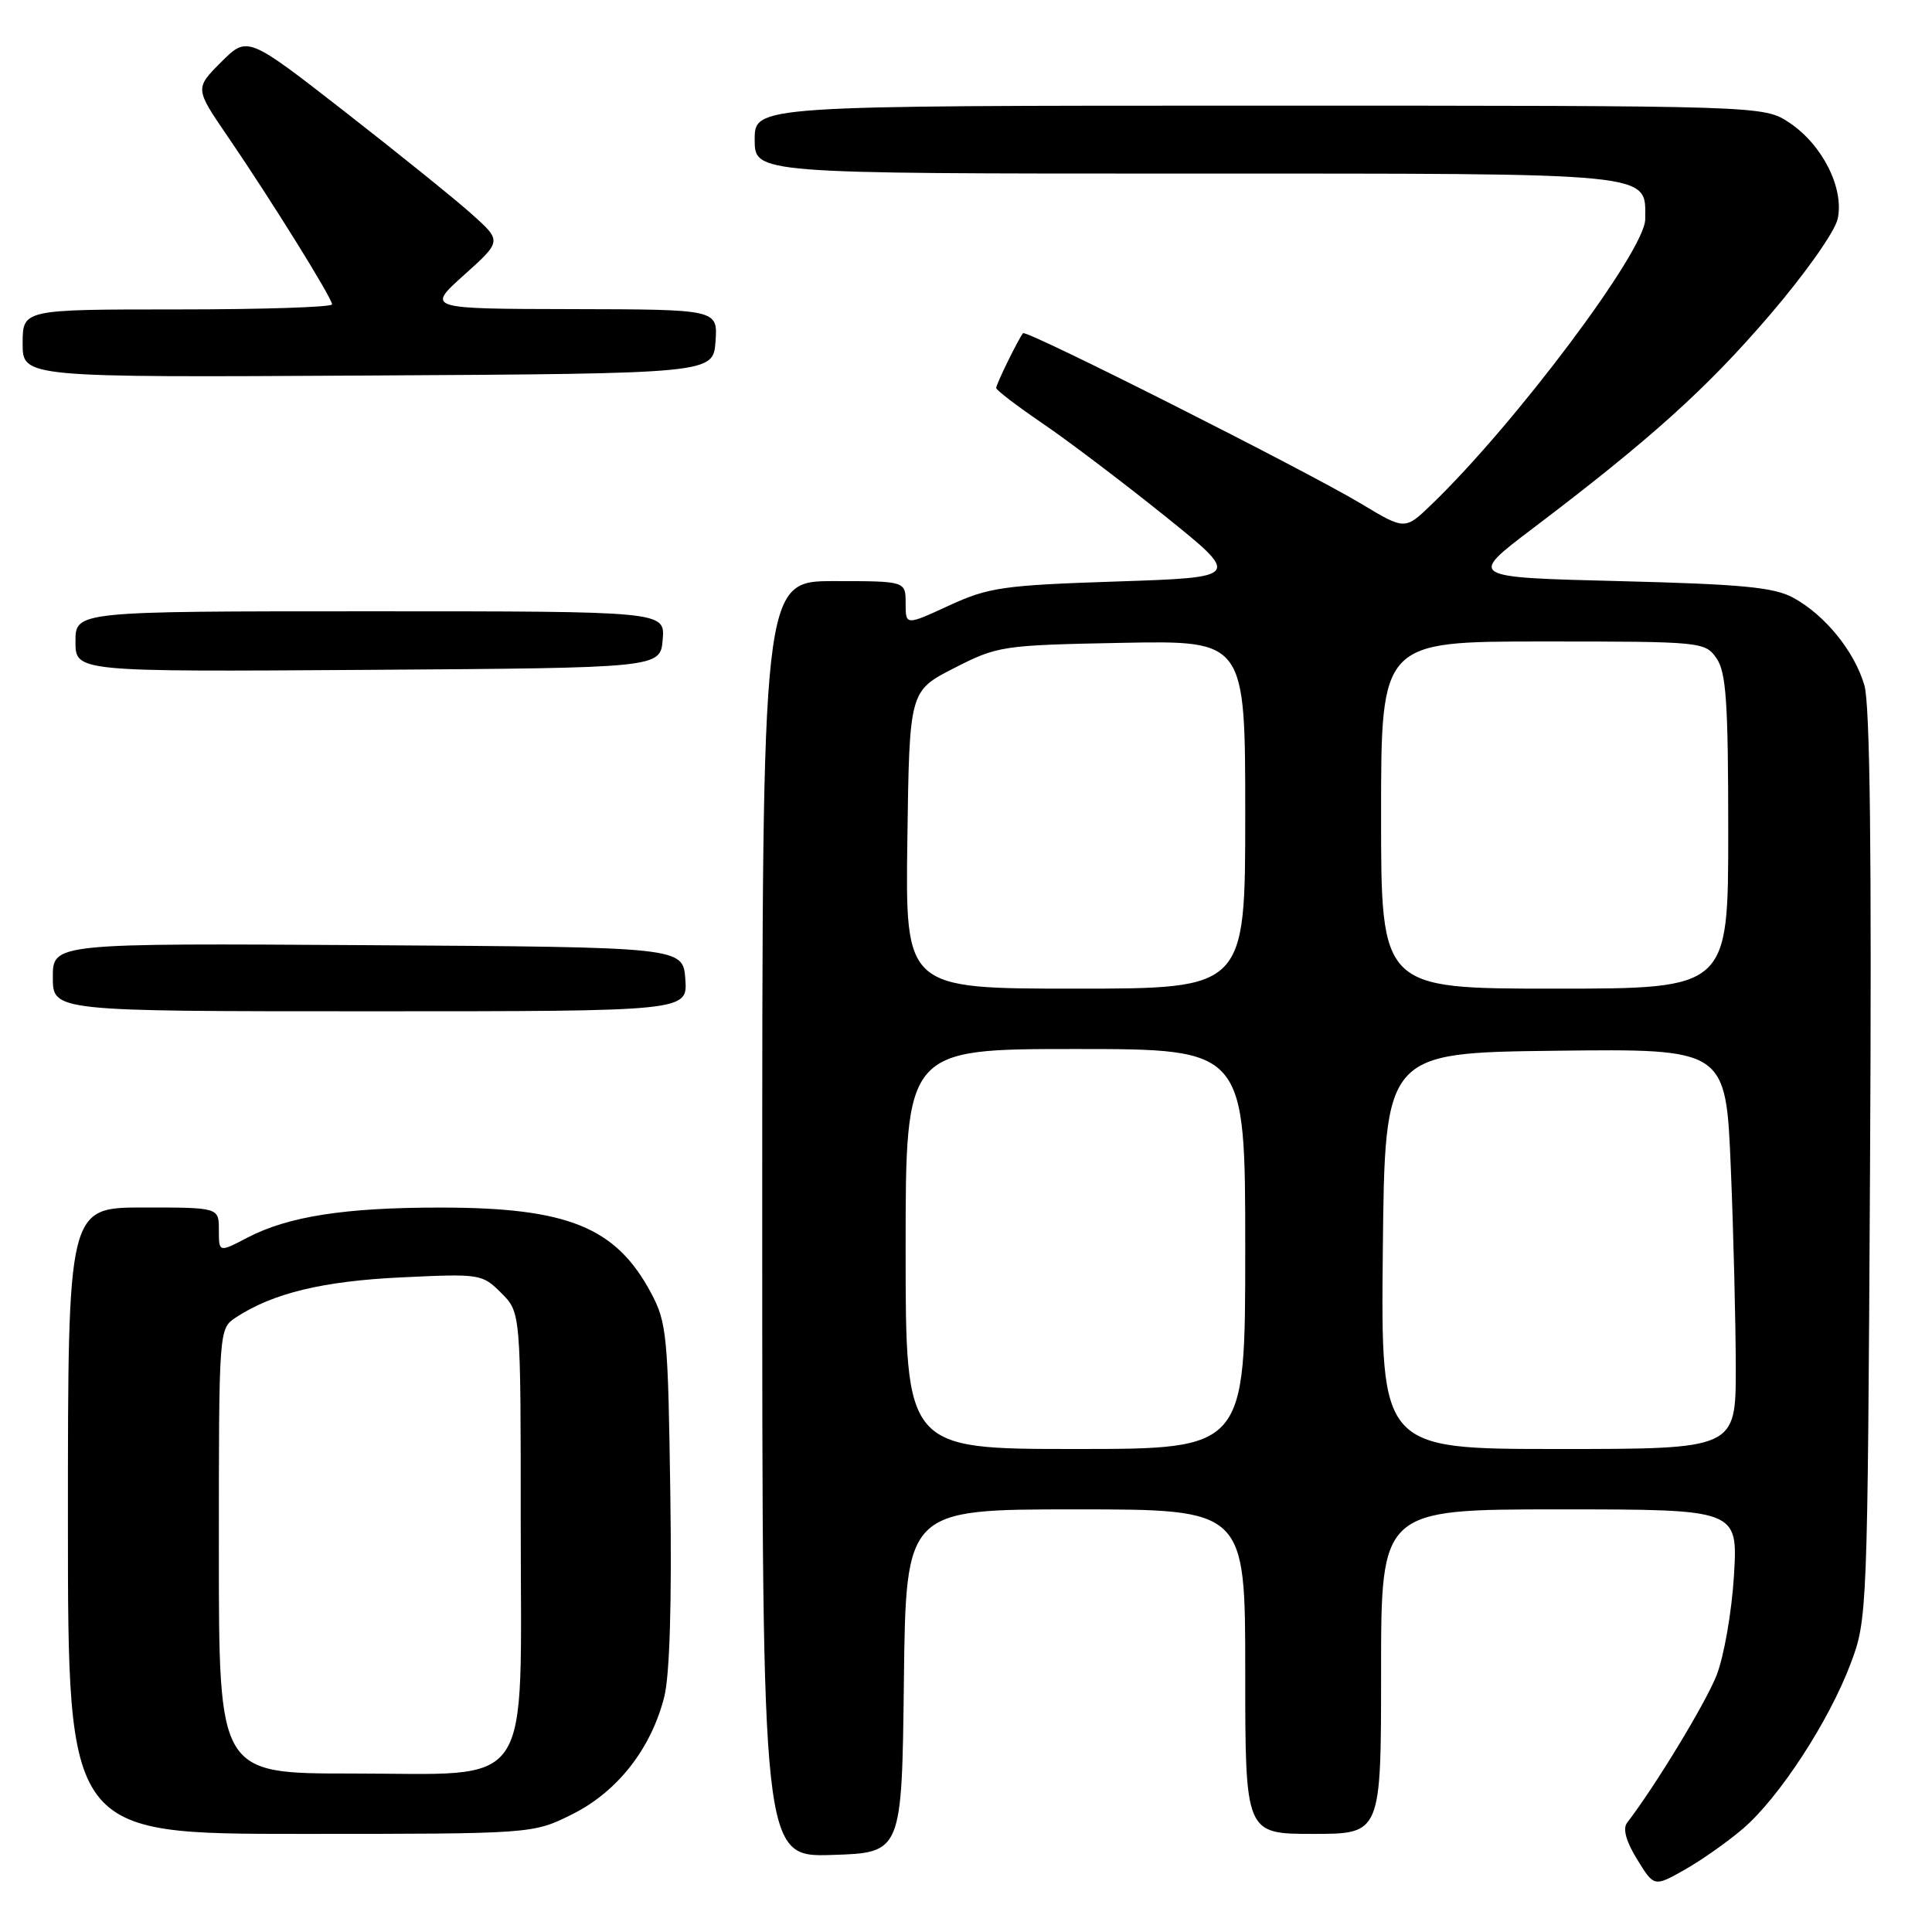 <?xml version="1.0" encoding="UTF-8" standalone="no"?>
<!DOCTYPE svg PUBLIC "-//W3C//DTD SVG 1.1//EN" "http://www.w3.org/Graphics/SVG/1.1/DTD/svg11.dtd" >
<svg xmlns="http://www.w3.org/2000/svg" xmlns:xlink="http://www.w3.org/1999/xlink" version="1.1" viewBox="0 0 256 256">
 <g >
 <path fill="currentColor"
d=" M 230.95 242.31 C 235.73 238.22 242.32 228.12 245.21 220.46 C 247.44 214.56 247.46 213.87 247.79 154.50 C 248.02 113.20 247.79 93.35 247.04 90.80 C 245.71 86.28 241.84 81.52 237.63 79.21 C 235.07 77.81 230.84 77.41 214.52 77.00 C 194.55 76.50 194.55 76.50 203.02 70.08 C 218.65 58.24 226.08 51.56 234.48 41.77 C 239.16 36.32 243.13 30.70 243.50 29.01 C 244.39 24.97 241.49 19.18 237.10 16.26 C 233.70 14.00 233.70 14.00 166.85 14.00 C 100.00 14.00 100.00 14.00 100.00 18.50 C 100.00 23.00 100.00 23.00 157.17 23.00 C 220.10 23.00 218.00 22.79 218.00 29.05 C 218.00 33.20 200.80 56.15 189.66 66.87 C 186.16 70.24 186.16 70.24 180.33 66.73 C 173.10 62.39 135.99 43.66 135.56 44.15 C 134.99 44.80 132.00 50.90 132.00 51.41 C 132.00 51.69 134.74 53.78 138.08 56.06 C 141.43 58.33 148.73 63.86 154.31 68.34 C 164.46 76.50 164.46 76.50 147.98 77.05 C 132.90 77.55 131.01 77.82 125.75 80.24 C 120.00 82.89 120.00 82.89 120.00 79.94 C 120.00 77.00 120.00 77.00 110.50 77.00 C 101.00 77.00 101.00 77.00 101.00 161.54 C 101.00 246.08 101.00 246.08 110.25 245.79 C 119.50 245.50 119.50 245.50 119.77 222.75 C 120.04 200.00 120.04 200.00 142.52 200.00 C 165.00 200.00 165.00 200.00 165.00 221.50 C 165.00 243.00 165.00 243.00 174.00 243.00 C 183.00 243.00 183.00 243.00 183.00 221.50 C 183.00 200.00 183.00 200.00 206.64 200.00 C 230.28 200.00 230.28 200.00 229.76 208.75 C 229.47 213.57 228.43 219.52 227.45 222.00 C 225.98 225.71 219.40 236.56 215.59 241.54 C 215.00 242.32 215.47 244.02 216.93 246.38 C 219.18 250.03 219.18 250.03 223.19 247.77 C 225.40 246.53 228.89 244.07 230.95 242.31 Z  M 75.82 240.40 C 81.81 237.42 86.29 231.70 88.02 224.83 C 88.74 221.99 89.03 212.28 88.82 197.94 C 88.52 176.94 88.36 175.23 86.26 171.31 C 81.61 162.60 75.22 160.01 58.39 160.01 C 45.71 160.00 38.20 161.17 32.77 164.00 C 29.00 165.97 29.00 165.97 29.00 162.98 C 29.00 160.00 29.00 160.00 19.00 160.00 C 9.00 160.00 9.00 160.00 9.00 201.50 C 9.00 243.00 9.00 243.00 39.80 243.00 C 70.61 243.00 70.61 243.00 75.82 240.40 Z  M 90.81 129.75 C 90.50 125.50 90.50 125.50 48.75 125.24 C 7.00 124.98 7.00 124.98 7.00 129.49 C 7.00 134.00 7.00 134.00 49.06 134.00 C 91.11 134.00 91.11 134.00 90.81 129.75 Z  M 87.81 84.75 C 88.12 81.00 88.12 81.00 49.06 81.00 C 10.00 81.00 10.00 81.00 10.00 85.01 C 10.00 89.02 10.00 89.02 48.75 88.76 C 87.50 88.50 87.50 88.50 87.81 84.75 Z  M 94.81 45.25 C 95.11 41.00 95.11 41.00 75.81 40.96 C 56.50 40.92 56.50 40.92 61.50 36.43 C 66.50 31.94 66.50 31.94 62.50 28.36 C 60.30 26.39 52.71 20.27 45.64 14.76 C 32.79 4.75 32.79 4.75 29.30 8.23 C 25.82 11.72 25.82 11.72 30.19 18.11 C 35.93 26.51 44.00 39.49 44.00 40.33 C 44.00 40.70 34.78 41.00 23.50 41.00 C 3.00 41.00 3.00 41.00 3.00 45.51 C 3.00 50.02 3.00 50.02 48.75 49.76 C 94.50 49.50 94.50 49.50 94.81 45.25 Z  M 120.00 165.50 C 120.00 139.00 120.00 139.00 142.50 139.00 C 165.00 139.00 165.00 139.00 165.00 165.50 C 165.00 192.00 165.00 192.00 142.50 192.00 C 120.00 192.00 120.00 192.00 120.00 165.50 Z  M 183.23 165.75 C 183.50 139.50 183.50 139.50 206.09 139.23 C 228.69 138.96 228.69 138.96 229.34 154.73 C 229.70 163.40 229.99 175.34 230.00 181.25 C 230.00 192.00 230.00 192.00 206.48 192.00 C 182.97 192.00 182.97 192.00 183.23 165.75 Z  M 120.23 111.28 C 120.50 91.56 120.50 91.56 126.42 88.53 C 132.20 85.58 132.75 85.49 148.67 85.18 C 165.00 84.87 165.00 84.87 165.00 107.93 C 165.00 131.00 165.00 131.00 142.48 131.00 C 119.96 131.00 119.96 131.00 120.23 111.28 Z  M 183.00 108.00 C 183.00 85.00 183.00 85.00 204.44 85.00 C 225.47 85.00 225.92 85.04 227.44 87.22 C 228.73 89.06 229.00 93.04 229.00 110.22 C 229.00 131.00 229.00 131.00 206.00 131.00 C 183.00 131.00 183.00 131.00 183.00 108.00 Z  M 29.00 205.52 C 29.00 176.05 29.00 176.05 31.27 174.56 C 36.16 171.35 42.79 169.75 53.17 169.26 C 63.62 168.76 63.89 168.80 66.42 171.33 C 69.00 173.91 69.00 173.91 69.00 202.00 C 69.00 237.99 71.03 235.00 46.55 235.00 C 29.00 235.00 29.00 235.00 29.00 205.52 Z "/>
</g>
</svg>